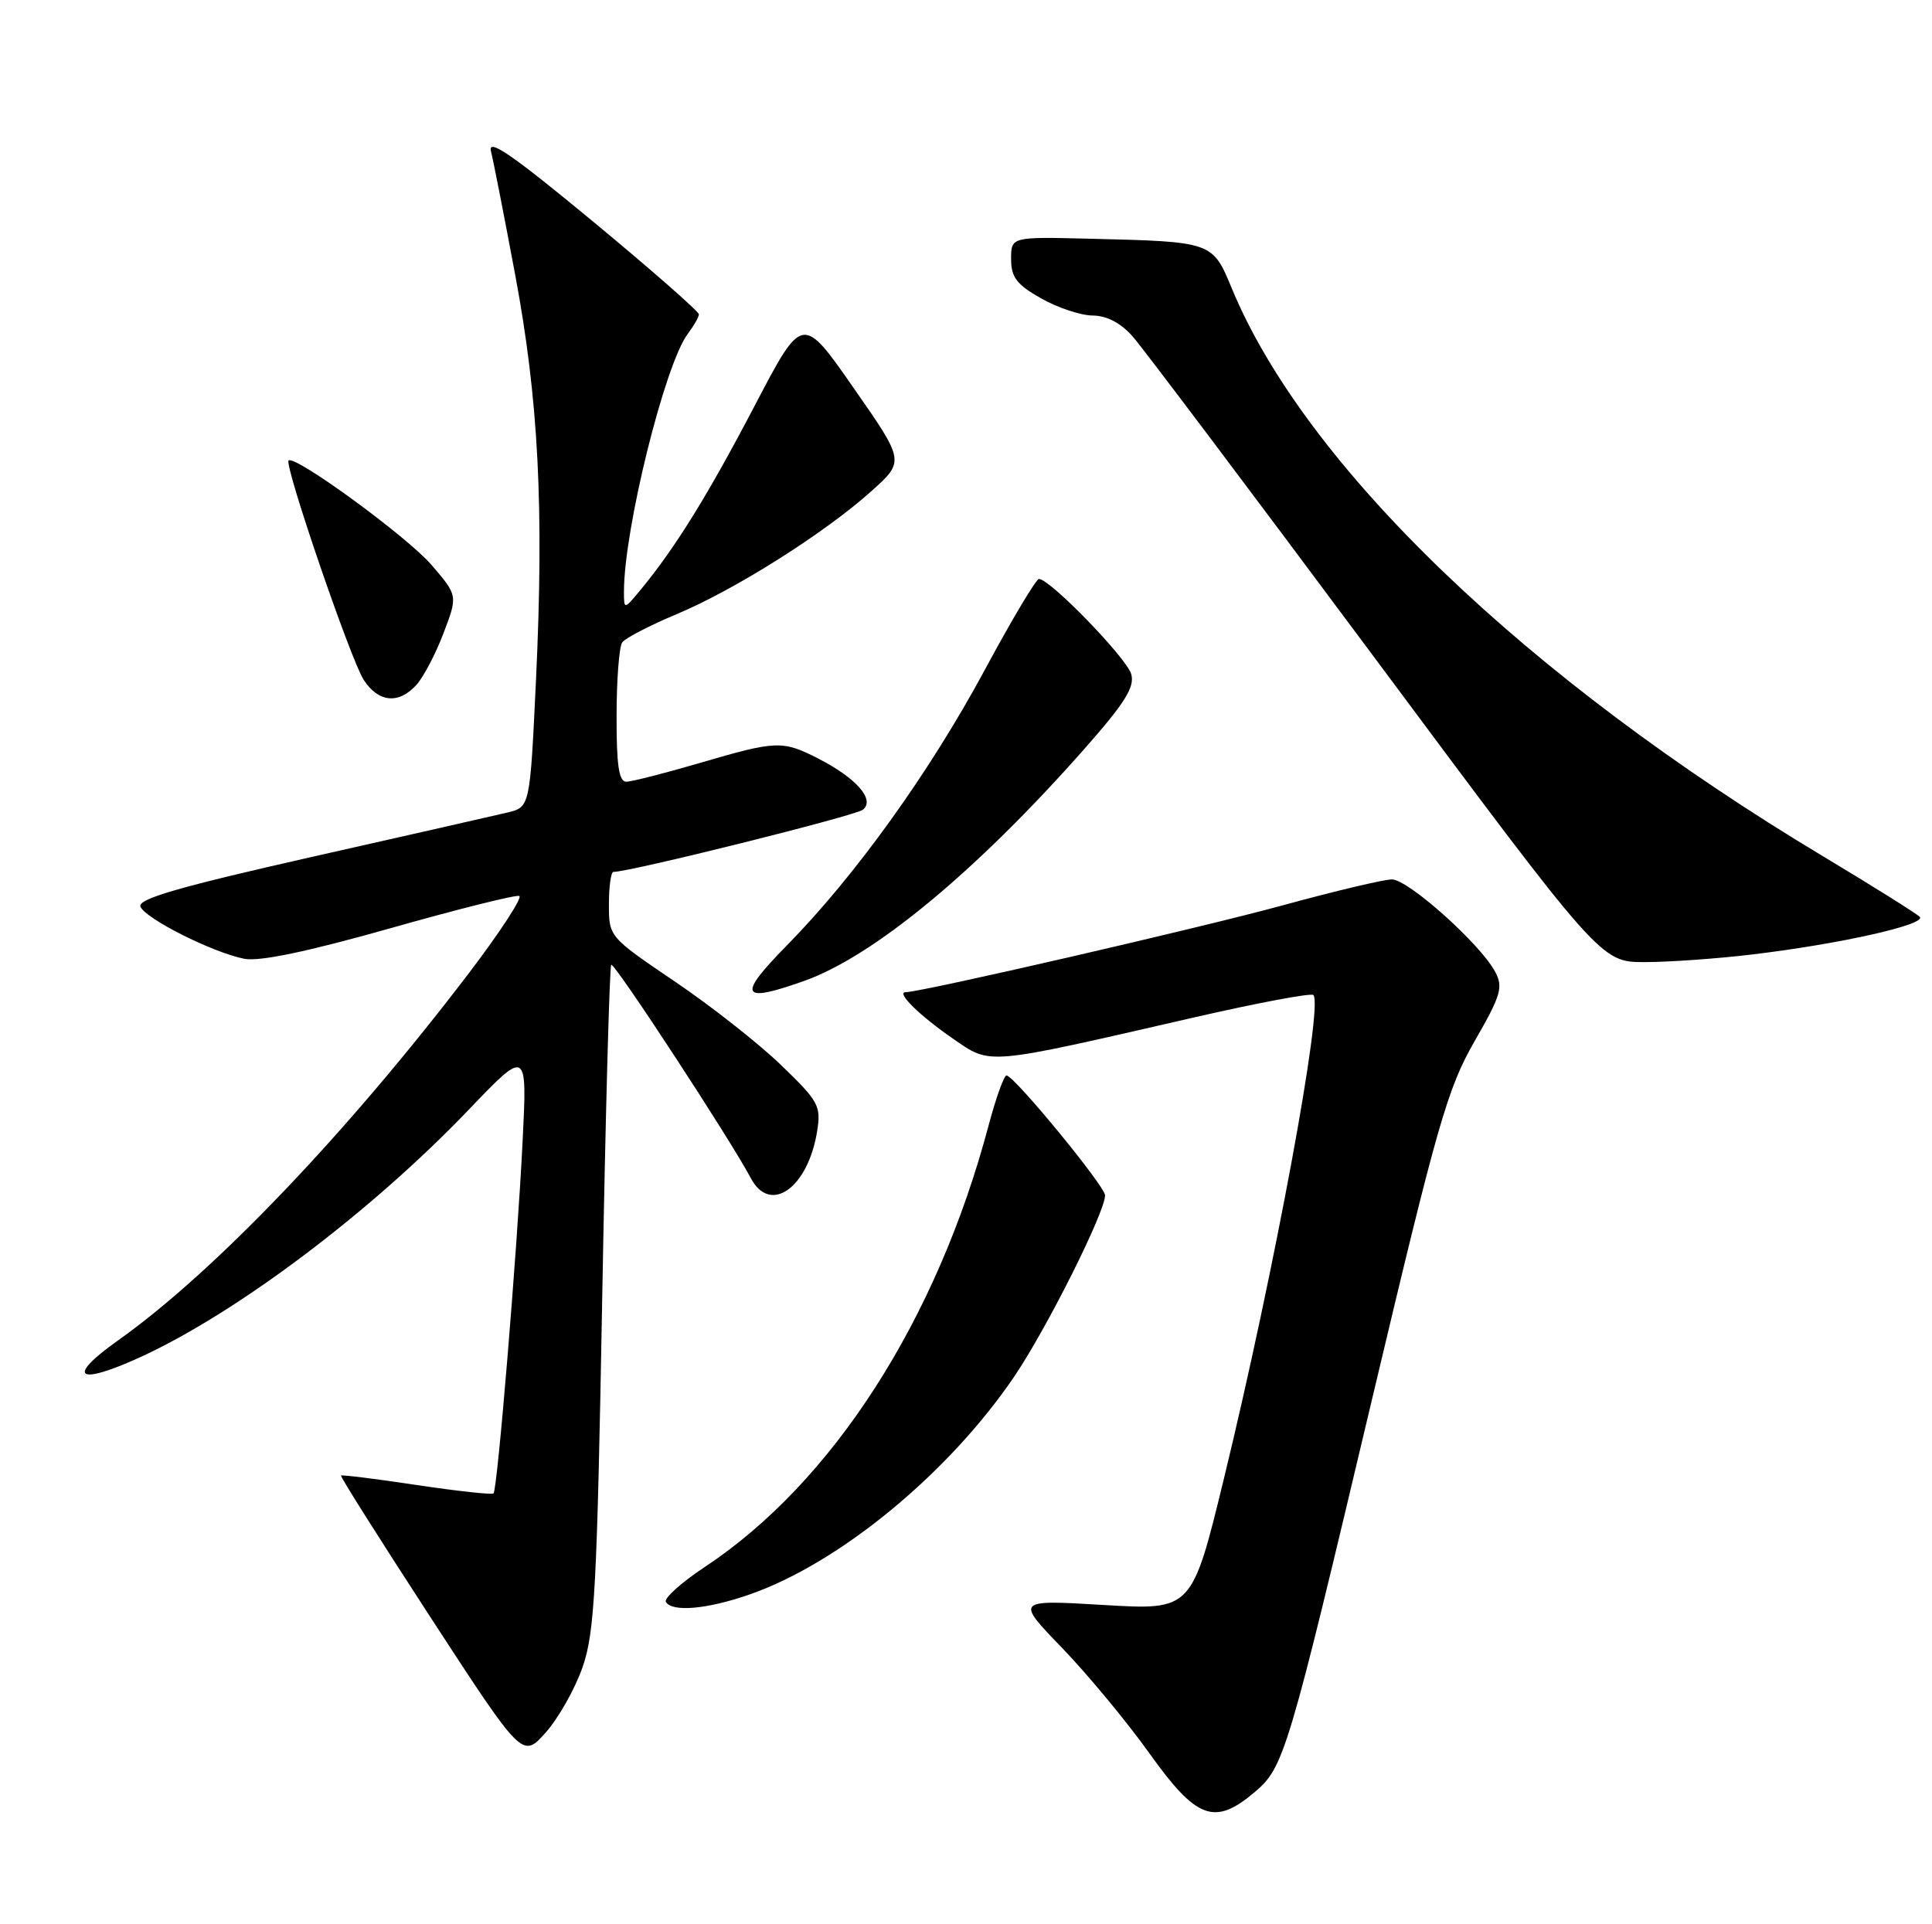 <?xml version="1.0" encoding="UTF-8" standalone="no"?>
<!DOCTYPE svg PUBLIC "-//W3C//DTD SVG 1.1//EN" "http://www.w3.org/Graphics/SVG/1.1/DTD/svg11.dtd" >
<svg xmlns="http://www.w3.org/2000/svg" xmlns:xlink="http://www.w3.org/1999/xlink" version="1.1" viewBox="0 0 257 256">
 <g >
 <path fill="currentColor"
d=" M 166.85 238.47 C 170.80 235.15 171.28 233.54 182.55 186.00 C 191.23 149.42 192.54 144.83 196.14 138.55 C 199.68 132.39 199.99 131.34 198.88 129.27 C 196.90 125.57 187.32 117.00 185.16 117.00 C 184.08 117.00 177.56 118.55 170.66 120.44 C 159.79 123.42 122.54 132.00 120.48 132.00 C 119.15 132.00 122.33 135.13 126.79 138.20 C 131.88 141.70 130.84 141.79 158.84 135.36 C 167.27 133.43 174.42 132.08 174.71 132.38 C 176.07 133.73 169.52 169.10 162.83 196.63 C 158.55 214.23 158.55 214.23 146.82 213.53 C 135.09 212.83 135.09 212.83 141.30 219.26 C 144.71 222.80 149.96 229.14 152.96 233.35 C 159.17 242.04 161.57 242.92 166.85 238.47 Z  M 77.51 221.76 C 79.11 217.14 79.42 211.15 80.11 172.64 C 80.54 148.51 81.08 128.59 81.31 128.36 C 81.70 127.97 97.20 151.67 99.88 156.75 C 102.45 161.61 107.46 158.08 108.69 150.55 C 109.24 147.12 108.93 146.55 103.89 141.69 C 100.93 138.83 94.56 133.82 89.75 130.57 C 81.01 124.65 81.00 124.63 81.00 120.32 C 81.00 117.94 81.27 116.00 81.60 116.00 C 83.83 116.00 113.75 108.54 114.78 107.73 C 116.45 106.40 113.92 103.51 108.79 100.89 C 104.08 98.49 103.27 98.52 93.05 101.52 C 88.40 102.88 84.02 104.00 83.30 104.00 C 82.33 104.00 82.00 101.78 82.02 95.25 C 82.02 90.44 82.36 86.04 82.77 85.47 C 83.17 84.90 86.44 83.20 90.03 81.70 C 97.77 78.46 109.75 70.89 115.92 65.34 C 120.35 61.36 120.35 61.36 113.54 51.60 C 106.74 41.84 106.74 41.84 100.43 53.90 C 94.22 65.78 89.89 72.78 85.33 78.33 C 83.00 81.15 83.00 81.15 83.00 78.71 C 83.00 70.41 88.45 48.43 91.50 44.40 C 92.29 43.35 92.95 42.20 92.97 41.83 C 92.99 41.46 86.64 35.89 78.86 29.45 C 68.10 20.55 64.86 18.32 65.31 20.13 C 65.64 21.43 67.08 28.80 68.52 36.50 C 71.64 53.15 72.38 67.51 71.30 90.44 C 70.50 107.38 70.50 107.38 67.50 108.10 C 65.85 108.49 54.08 111.17 41.33 114.04 C 23.86 117.99 18.29 119.60 18.68 120.61 C 19.30 122.21 28.29 126.73 32.50 127.56 C 34.51 127.95 40.91 126.61 51.84 123.52 C 60.83 120.97 68.58 119.03 69.07 119.20 C 69.56 119.36 66.53 124.00 62.35 129.50 C 46.13 150.79 28.45 169.30 15.66 178.36 C 8.72 183.29 10.26 184.40 18.68 180.55 C 31.49 174.68 49.31 161.26 62.32 147.67 C 70.14 139.50 70.14 139.50 69.51 152.00 C 68.78 166.64 66.17 198.16 65.65 198.69 C 65.45 198.88 60.85 198.38 55.43 197.57 C 50.02 196.75 45.48 196.19 45.36 196.31 C 45.23 196.43 50.62 204.95 57.32 215.25 C 69.50 233.96 69.50 233.96 72.59 230.50 C 74.29 228.59 76.51 224.66 77.51 221.76 Z  M 99.63 212.16 C 111.59 208.03 126.19 196.02 134.93 183.12 C 139.24 176.76 147.00 161.27 147.00 159.03 C 147.00 157.83 135.00 143.21 133.90 143.08 C 133.57 143.03 132.49 146.04 131.50 149.75 C 124.63 175.63 110.74 197.23 93.77 208.46 C 90.62 210.55 88.28 212.65 88.58 213.13 C 89.43 214.50 94.04 214.10 99.63 212.16 Z  M 106.90 130.53 C 116.16 127.27 129.81 115.98 144.20 99.69 C 149.63 93.54 150.97 91.41 150.48 89.69 C 149.89 87.56 139.62 76.97 138.20 77.03 C 137.82 77.04 134.57 82.48 131.00 89.12 C 123.66 102.75 113.77 116.52 104.70 125.75 C 98.03 132.54 98.48 133.51 106.90 130.53 Z  M 233.03 126.99 C 244.79 125.59 256.38 122.98 255.36 121.97 C 254.89 121.51 249.10 117.88 242.50 113.92 C 203.05 90.25 173.65 62.01 163.85 38.35 C 161.28 32.15 161.30 32.16 145.00 31.76 C 134.50 31.50 134.50 31.50 134.50 34.47 C 134.50 36.89 135.24 37.86 138.50 39.70 C 140.70 40.95 143.79 41.97 145.37 41.98 C 147.22 41.99 149.09 42.97 150.66 44.75 C 152.00 46.26 166.56 65.61 183.03 87.75 C 212.96 128.00 212.96 128.00 218.76 128.00 C 221.94 128.00 228.37 127.55 233.03 126.99 Z  M 55.40 91.11 C 56.34 90.07 57.96 86.98 59.00 84.23 C 60.90 79.24 60.90 79.24 57.41 75.17 C 54.23 71.45 39.20 60.47 38.39 61.27 C 37.78 61.88 46.68 87.86 48.39 90.47 C 50.36 93.47 53.04 93.72 55.40 91.11 Z "/>
</g>
</svg>